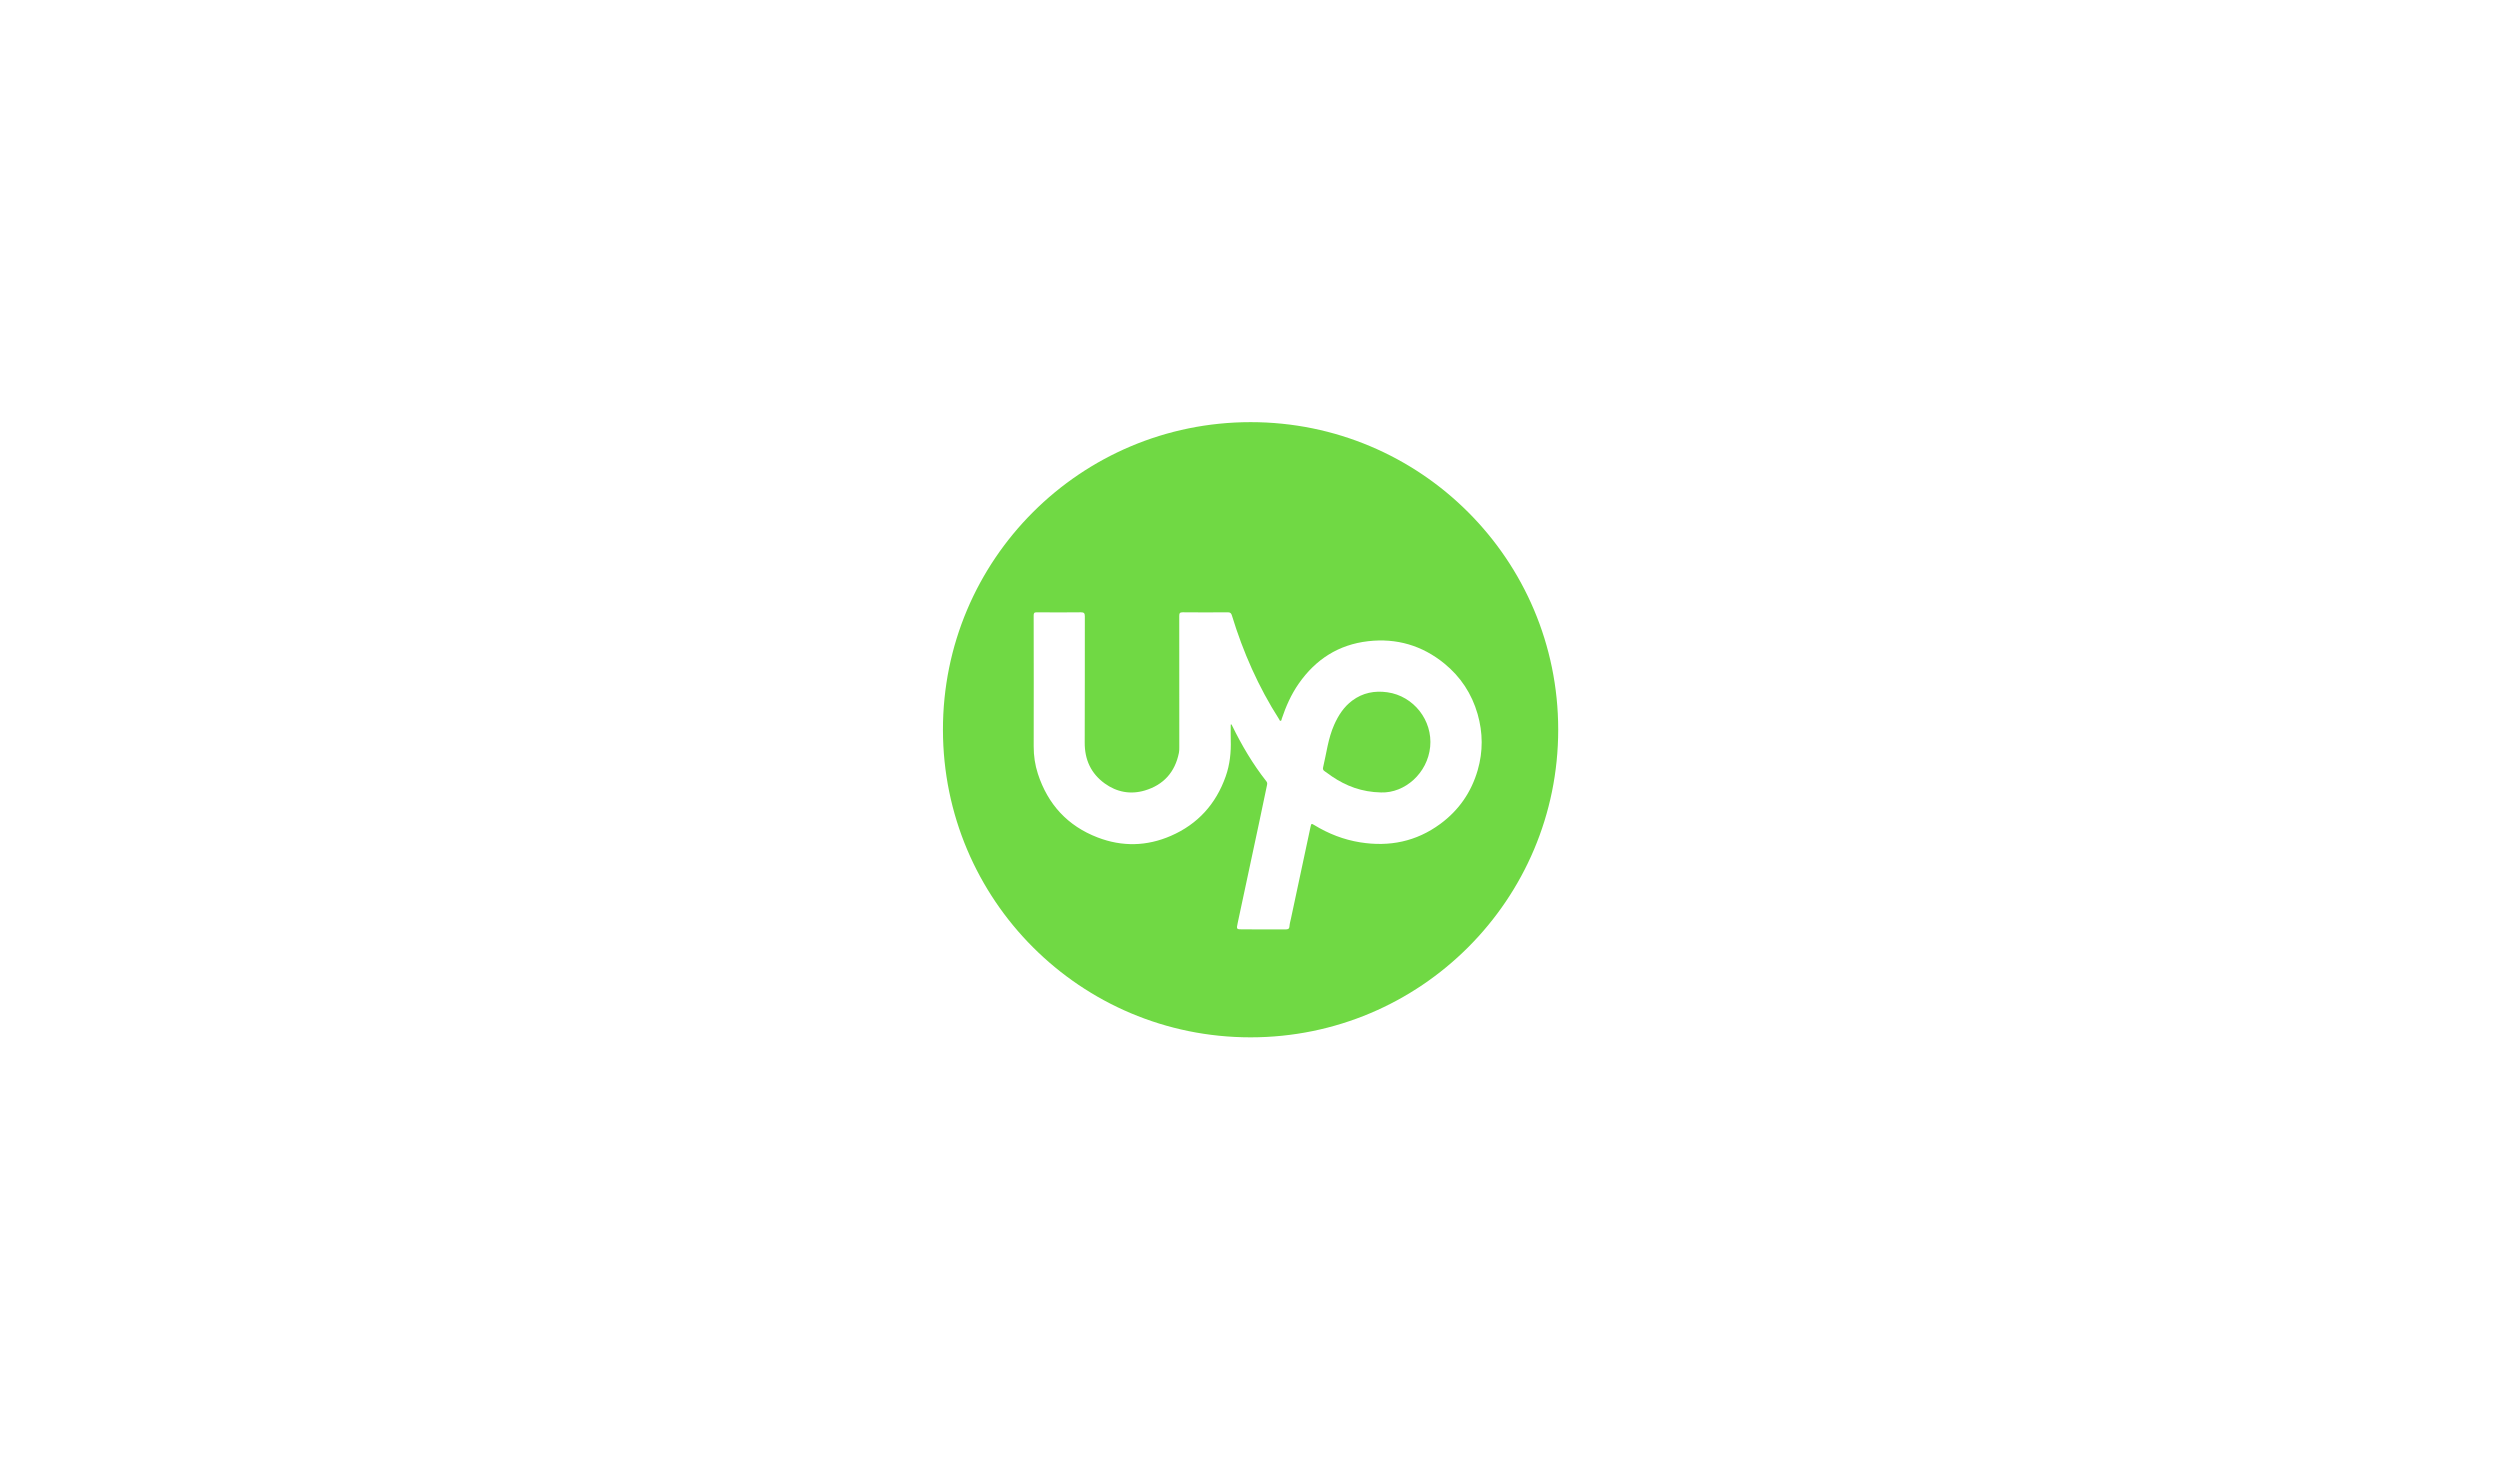 <?xml version="1.0" encoding="utf-8"?>
<!-- Generator: Adobe Illustrator 19.0.1, SVG Export Plug-In . SVG Version: 6.00 Build 0)  -->
<svg version="1.1" id="Слой_1" xmlns="http://www.w3.org/2000/svg" xmlns:xlink="http://www.w3.org/1999/xlink" x="0px" y="0px"
	 viewBox="0 0 960 560" style="enable-background:new 0 0 960 560;" xml:space="preserve">
<style type="text/css">
	.st0{fill:#70D944;}
</style>
<g>
	<g>
		<path class="st0" d="M362.091,280.257c-0.063-65.277,52.795-118.14,118.143-118.153
			c65.254-0.013,118.098,52.808,118.117,118.065
			c0.019,65.306-52.839,118.172-118.149,118.168
			C414.94,398.333,362.155,345.561,362.091,280.257z M472.6,278.241
			c0.098-0.024,0.196-0.047,0.295-0.071c0.086,0.17,0.174,0.339,0.258,0.51
			c3.683,7.52,7.905,14.709,13.097,21.299c0.367,0.466,0.416,0.852,0.295,1.415
			c-1.047,4.878-2.037,9.768-3.075,14.647c-2.718,12.776-5.449,25.55-8.182,38.324
			c-0.538,2.513-0.55,2.511,1.988,2.51c5.44-0.001,10.879-0.021,16.319,0.014
			c0.927,0.006,1.49-0.102,1.563-1.212c0.065-0.987,0.361-1.959,0.569-2.935
			c2.509-11.758,5.021-23.515,7.529-35.273c0.268-1.256,0.346-1.298,1.438-0.631
			c5.449,3.324,11.283,5.607,17.607,6.621c11.217,1.798,21.542-0.282,30.768-7.071
			c7.137-5.252,11.94-12.212,14.381-20.687
			c2.053-7.13,2.015-14.345-0.048-21.518c-2.246-7.809-6.539-14.314-12.801-19.411
			c-8.498-6.916-18.323-9.794-29.211-8.551
			c-11.348,1.296-20.146,6.937-26.656,16.265c-2.911,4.171-4.942,8.754-6.547,13.551
			c-0.094,0.28-0.032,0.716-0.442,0.768c-0.346,0.044-0.388-0.341-0.531-0.564
			c-7.962-12.432-13.857-25.807-18.161-39.903c-0.258-0.844-0.609-1.22-1.57-1.212
			c-5.759,0.049-11.519,0.059-17.278-0.003c-1.144-0.012-1.371,0.35-1.369,1.417
			c0.032,16.799,0.024,33.597,0.016,50.396c-0,0.716-0.003,1.449-0.143,2.146
			c-1.493,7.415-5.884,12.321-13.097,14.466c-5.494,1.634-10.771,0.644-15.394-2.702
			c-5.275-3.818-7.715-9.123-7.684-15.691c0.077-16.158,0.012-32.317,0.046-48.476
			c0.002-1.197-0.318-1.572-1.551-1.557c-5.639,0.066-11.279,0.056-16.918,0.005
			c-1.008-0.009-1.18,0.347-1.179,1.247c0.027,16.759,0.052,33.517,0.009,50.276
			c-0.009,3.602,0.508,7.112,1.611,10.494c3.82,11.712,11.39,20.005,22.951,24.445
			c9.43,3.621,18.875,3.405,28.123-0.619
			c10.339-4.499,17.304-12.225,21.05-22.847c1.603-4.546,2.083-9.255,1.936-14.052
			C472.551,282.13,472.6,280.185,472.6,278.241z"/>
		<path class="st0" d="M530.32,304.302c-7.478-0.167-13.389-2.479-18.835-6.145
			c-0.959-0.645-1.856-1.384-2.827-2.009c-0.57-0.366-0.739-0.83-0.598-1.422
			c1.313-5.499,1.933-11.175,4.268-16.414c1.619-3.632,3.717-6.891,6.947-9.294
			c4.03-2.998,8.594-3.876,13.494-3.181
			c10.086,1.432,17.421,10.809,16.418,20.942
			C548.188,296.875,539.489,304.601,530.32,304.302z"/>
	</g>
</g>
</svg>
